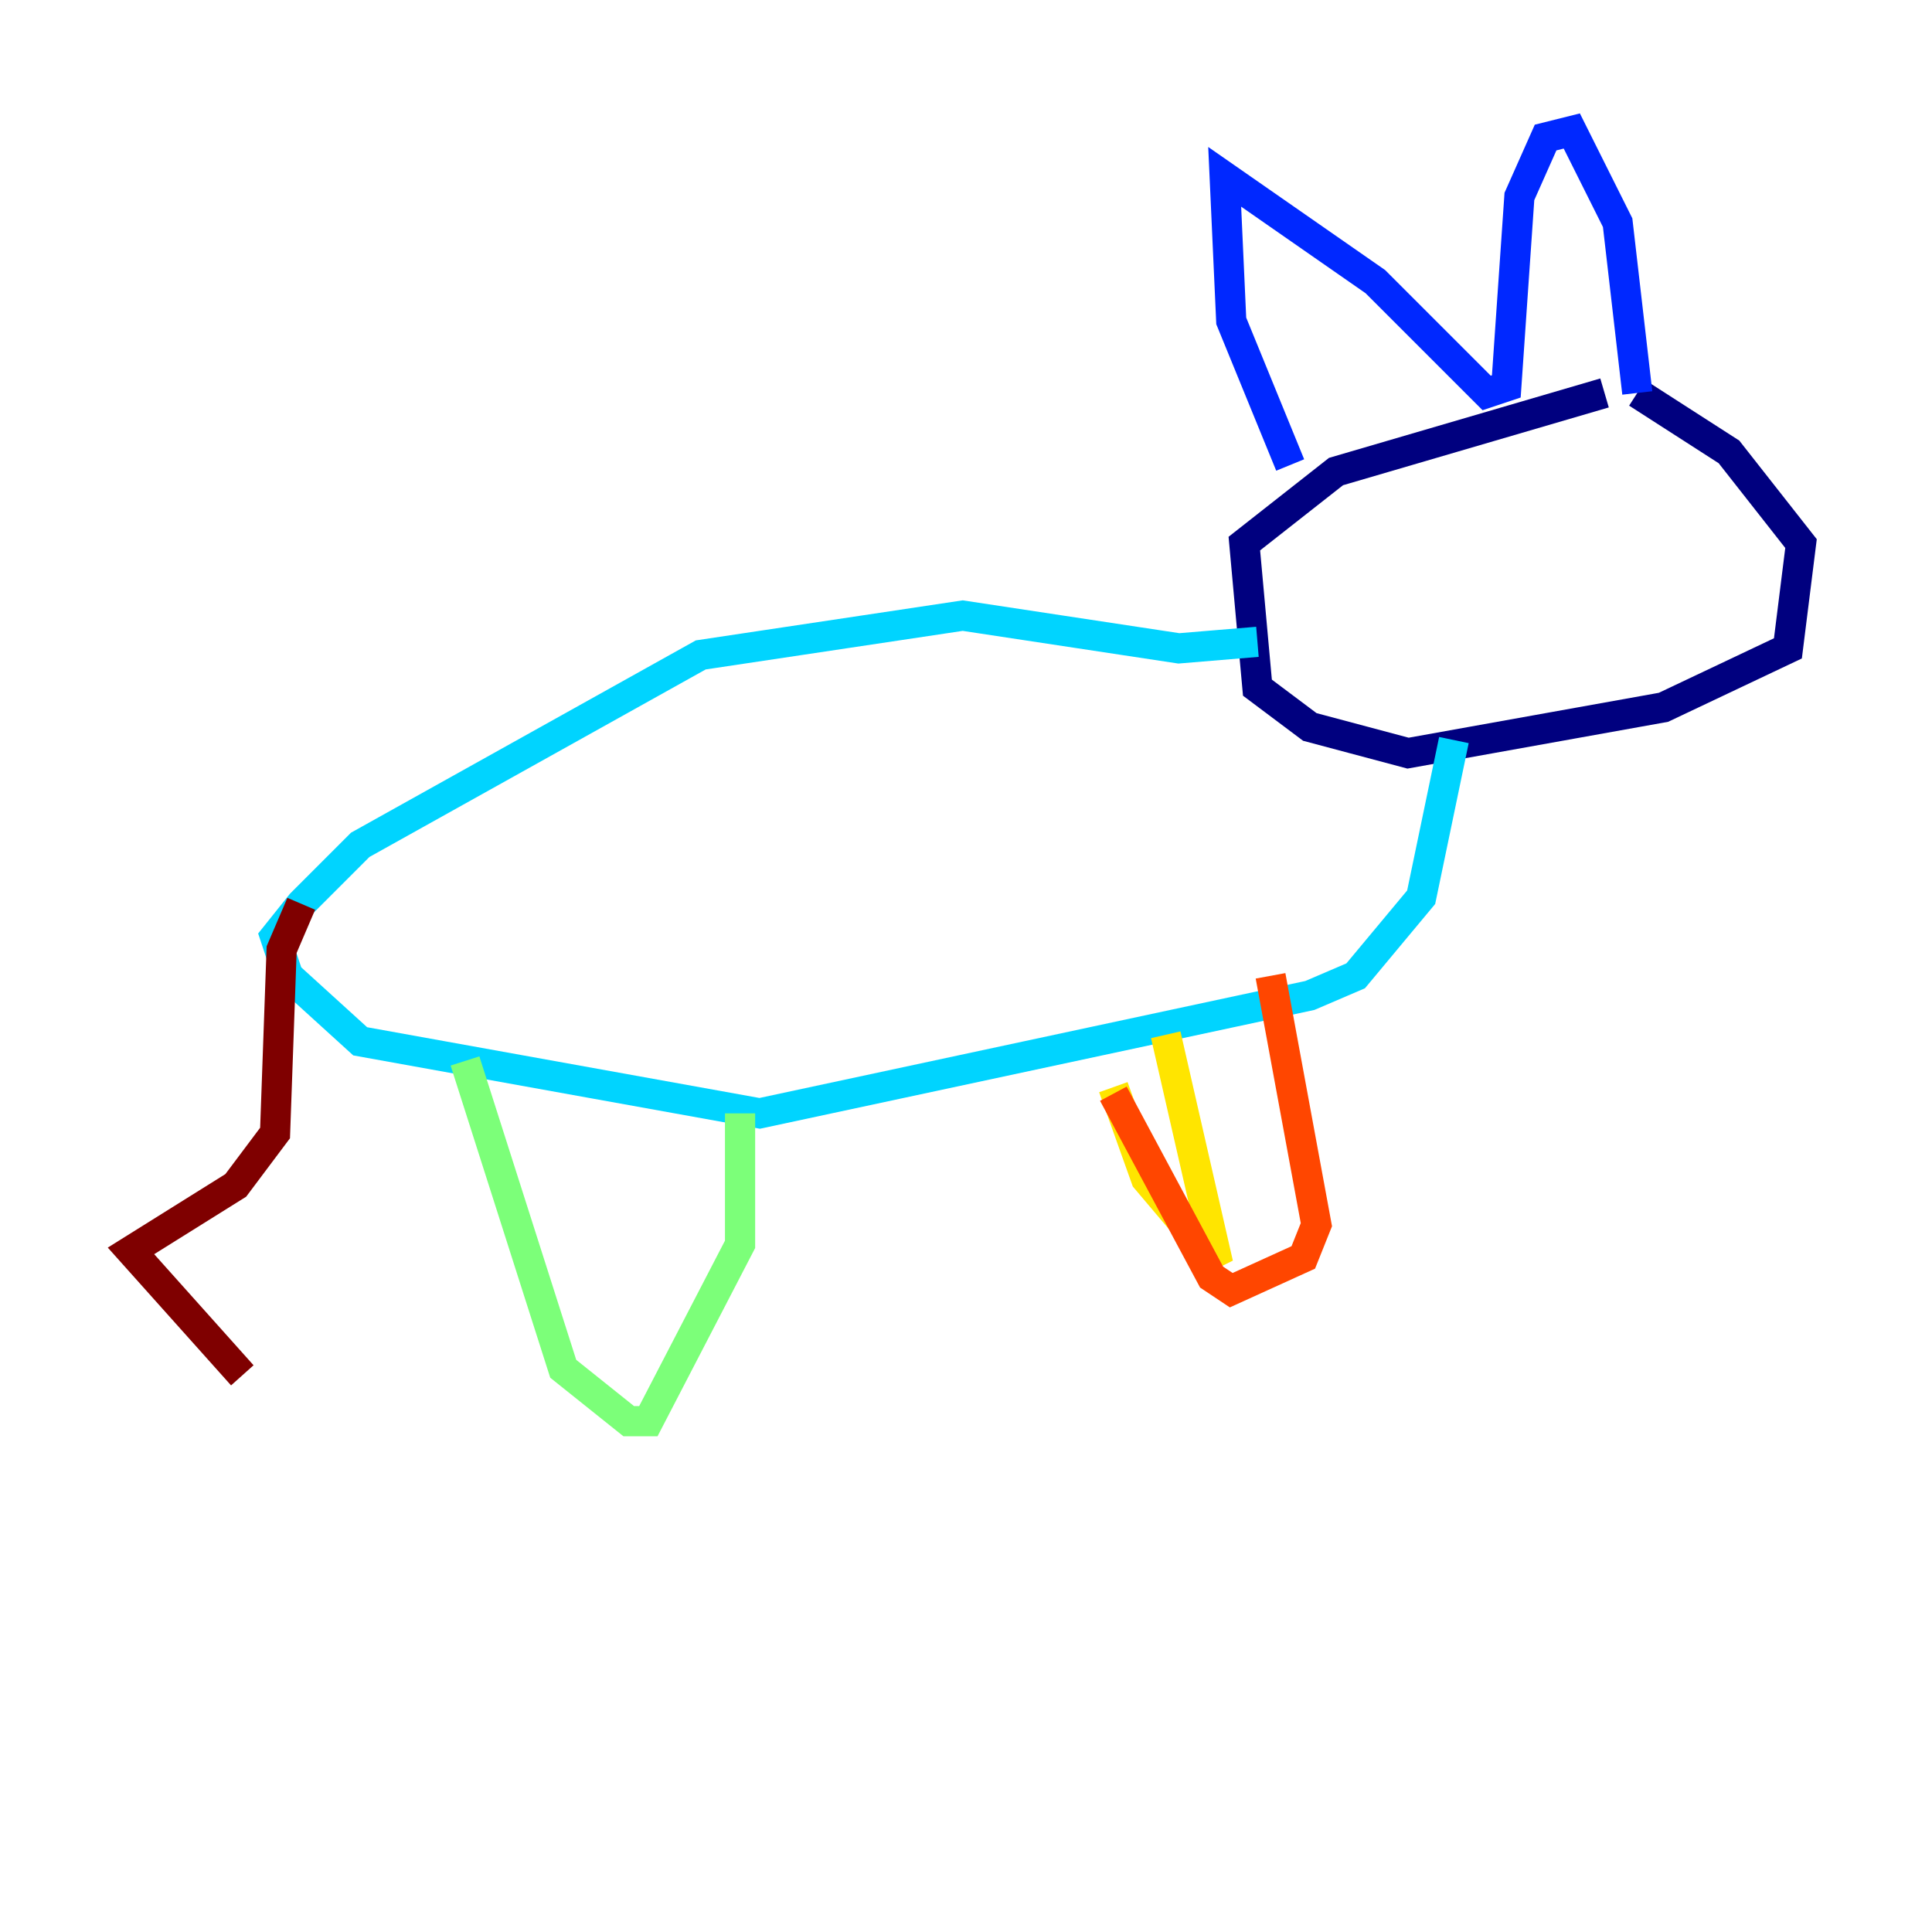 <?xml version="1.0" encoding="utf-8" ?>
<svg baseProfile="tiny" height="128" version="1.2" viewBox="0,0,128,128" width="128" xmlns="http://www.w3.org/2000/svg" xmlns:ev="http://www.w3.org/2001/xml-events" xmlns:xlink="http://www.w3.org/1999/xlink"><defs /><polyline fill="none" points="106.305,26.034 88.515,31.241 82.441,36.014 83.308,45.559 86.78,48.163 93.288,49.898 110.21,46.861 118.454,42.956 119.322,36.014 114.549,29.939 108.475,26.034" stroke="#00007f" stroke-width="2" /><polyline fill="none" points="108.475,26.034 107.173,14.752 104.136,8.678 102.4,9.112 100.664,13.017 99.797,25.6 98.495,26.034 91.119,18.658 81.139,11.715 81.573,21.261 85.478,30.807" stroke="#0028ff" stroke-width="2" /><polyline fill="none" points="96.325,49.031 94.156,59.444 89.817,64.651 86.78,65.953 50.332,73.763 23.864,68.99 19.091,64.651 18.224,62.047 19.959,59.878 23.864,55.973 46.427,43.39 63.783,40.786 78.102,42.956 83.308,42.522" stroke="#00d4ff" stroke-width="2" /><polyline fill="none" points="30.807,70.291 37.315,90.685 41.654,94.156 42.956,94.156 49.031,82.441 49.031,73.763" stroke="#7cff79" stroke-width="2" /><polyline fill="none" points="77.234,68.556 80.705,83.742 75.932,78.102 73.763,72.027" stroke="#ffe500" stroke-width="2" /><polyline fill="none" points="73.763,72.461 80.271,84.61 81.573,85.478 86.346,83.308 87.214,81.139 84.176,64.651" stroke="#ff4600" stroke-width="2" /><polyline fill="none" points="19.959,59.878 18.658,62.915 18.224,75.064 15.62,78.536 8.678,82.875 16.054,91.119" stroke="#7f0000" stroke-width="2" /></svg>